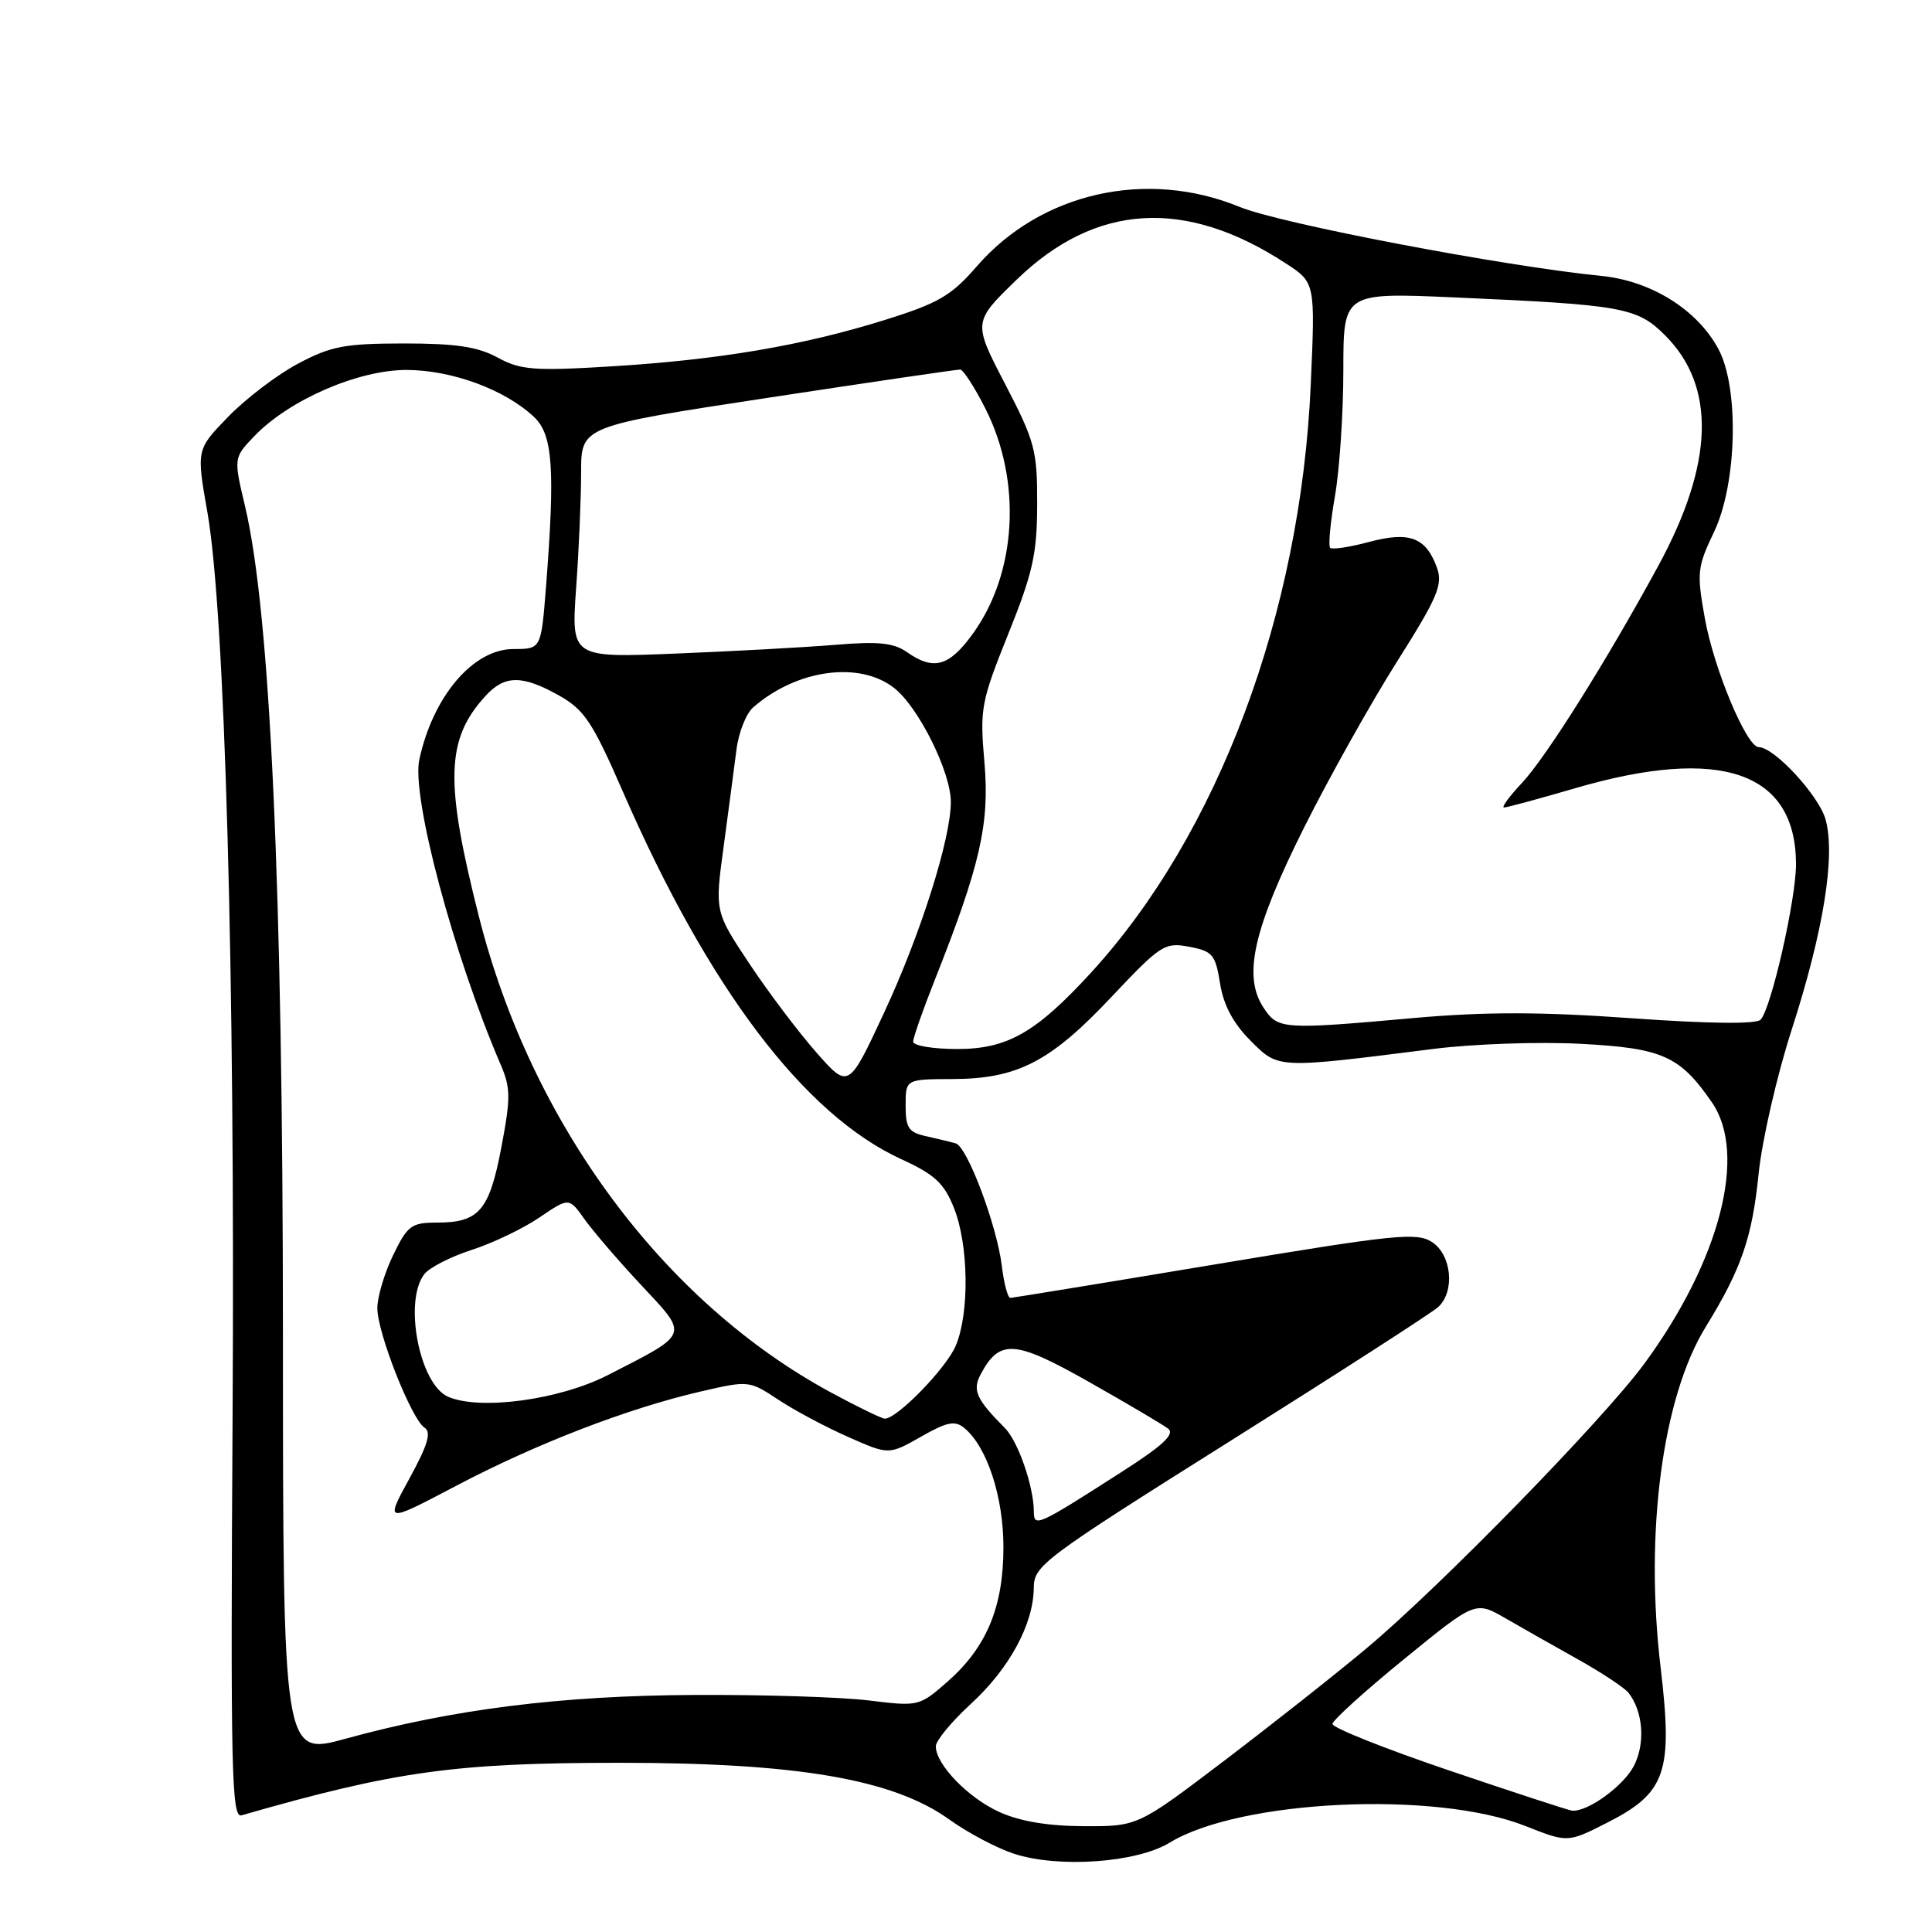 <?xml version="1.0" encoding="UTF-8" standalone="no"?>
<!DOCTYPE svg PUBLIC "-//W3C//DTD SVG 1.1//EN" "http://www.w3.org/Graphics/SVG/1.1/DTD/svg11.dtd" >
<svg xmlns="http://www.w3.org/2000/svg" xmlns:xlink="http://www.w3.org/1999/xlink" version="1.1" viewBox="0 0 256 256">
 <g >
 <path fill="currentColor"
d=" M 154.99 244.16 C 164.32 238.46 190.24 237.25 202.11 241.95 C 207.73 244.17 207.73 244.17 212.89 241.55 C 220.76 237.57 221.69 234.87 220.04 220.95 C 217.91 203.04 220.28 185.15 226.01 175.83 C 230.75 168.13 232.17 164.00 233.03 155.50 C 233.48 151.10 235.44 142.55 237.39 136.50 C 241.63 123.36 243.23 113.43 241.90 108.59 C 241.02 105.42 235.09 99.00 233.04 99.00 C 231.44 99.00 227.11 88.66 225.91 81.98 C 224.81 75.88 224.89 75.15 227.12 70.48 C 230.17 64.10 230.47 51.38 227.69 46.23 C 224.88 41.02 218.79 37.22 212.19 36.56 C 199.19 35.27 169.64 29.63 164.26 27.42 C 151.93 22.35 137.92 25.51 129.44 35.28 C 126.04 39.20 124.37 40.17 117.17 42.42 C 106.32 45.80 95.23 47.68 80.94 48.55 C 70.71 49.17 68.98 49.03 65.94 47.38 C 63.30 45.94 60.41 45.51 53.50 45.51 C 45.69 45.52 43.84 45.87 39.50 48.18 C 36.75 49.64 32.59 52.80 30.26 55.20 C 26.02 59.56 26.02 59.56 27.48 67.87 C 29.81 81.16 31.16 129.26 30.82 187.24 C 30.54 234.63 30.68 240.93 32.00 240.54 C 52.36 234.69 60.26 233.59 82.00 233.58 C 105.67 233.57 118.34 235.75 125.78 241.09 C 128.21 242.84 132.07 244.88 134.35 245.63 C 140.26 247.56 150.62 246.83 154.99 244.16 Z  M 132.42 240.10 C 128.26 238.21 124.00 233.80 124.00 231.39 C 124.00 230.65 126.09 228.12 128.65 225.77 C 133.76 221.08 136.94 215.20 136.98 210.40 C 137.00 207.44 138.16 206.57 163.08 190.90 C 177.43 181.88 189.80 173.91 190.58 173.18 C 192.82 171.10 192.35 166.27 189.75 164.58 C 187.73 163.26 184.85 163.56 161.00 167.54 C 146.43 169.97 134.22 171.96 133.88 171.98 C 133.54 171.99 133.03 170.09 132.75 167.75 C 132.10 162.41 128.19 151.98 126.65 151.51 C 126.02 151.32 124.26 150.90 122.75 150.56 C 120.39 150.05 120.00 149.47 120.00 146.48 C 120.00 143.00 120.00 143.00 126.25 142.98 C 134.83 142.95 139.21 140.68 147.32 132.05 C 153.80 125.18 154.33 124.84 157.57 125.45 C 160.67 126.03 161.05 126.48 161.66 130.29 C 162.11 133.16 163.39 135.57 165.68 137.87 C 169.44 141.64 169.06 141.63 190.00 138.98 C 195.22 138.32 203.95 138.02 209.40 138.31 C 220.29 138.88 222.58 139.90 226.85 146.09 C 231.56 152.93 227.90 167.04 217.90 180.67 C 212.44 188.11 190.76 210.32 181.00 218.47 C 176.88 221.92 168.38 228.62 162.13 233.37 C 150.76 242.00 150.76 242.00 143.63 241.98 C 138.86 241.96 135.15 241.34 132.42 240.10 Z  M 192.00 234.59 C 183.47 231.70 176.53 228.93 176.56 228.43 C 176.59 227.93 180.87 224.06 186.06 219.83 C 195.50 212.13 195.50 212.13 199.50 214.44 C 201.70 215.71 206.05 218.18 209.17 219.92 C 212.29 221.67 215.26 223.64 215.78 224.30 C 217.73 226.78 218.04 231.01 216.50 233.99 C 215.12 236.67 210.34 240.12 208.30 239.92 C 207.86 239.88 200.53 237.48 192.00 234.59 Z  M 37.49 176.59 C 37.48 117.62 35.81 81.16 32.47 67.08 C 30.95 60.67 30.95 60.67 33.69 57.80 C 38.31 52.98 47.48 49.00 53.91 49.02 C 59.92 49.05 66.90 51.62 70.75 55.24 C 73.25 57.58 73.57 62.07 72.35 77.75 C 71.70 86.00 71.70 86.00 68.04 86.00 C 62.69 86.00 57.37 92.26 55.56 100.66 C 54.50 105.58 60.11 126.59 66.33 141.04 C 67.67 144.15 67.68 145.46 66.43 152.04 C 64.84 160.41 63.48 162.00 57.90 162.00 C 54.50 162.00 54.00 162.38 52.09 166.32 C 50.94 168.69 50.00 171.85 50.00 173.34 C 50.00 176.61 54.53 188.08 56.26 189.18 C 57.19 189.78 56.68 191.48 54.25 195.91 C 51.01 201.84 51.01 201.84 60.46 196.87 C 71.02 191.31 83.14 186.63 92.81 184.39 C 99.20 182.91 99.28 182.92 103.12 185.46 C 105.24 186.87 109.41 189.09 112.38 190.40 C 117.77 192.79 117.77 192.79 122.02 190.38 C 125.51 188.39 126.53 188.19 127.79 189.23 C 130.79 191.72 132.96 198.33 132.96 205.00 C 132.96 212.94 130.74 218.26 125.55 222.83 C 121.81 226.10 121.71 226.13 115.14 225.32 C 111.49 224.87 101.08 224.54 92.00 224.59 C 74.29 224.68 60.05 226.47 45.79 230.39 C 37.50 232.67 37.50 232.67 37.49 176.59 Z  M 136.99 200.29 C 136.98 196.98 134.91 191.00 133.17 189.24 C 129.34 185.39 128.82 184.21 129.95 182.09 C 132.46 177.40 134.45 177.54 144.29 183.11 C 149.35 185.97 154.07 188.76 154.78 189.30 C 155.72 190.03 154.10 191.54 148.53 195.10 C 137.44 202.21 137.00 202.41 136.99 200.29 Z  M 110.20 184.56 C 87.94 172.56 70.43 148.93 63.47 121.50 C 58.92 103.55 59.08 97.98 64.30 92.25 C 66.86 89.43 69.18 89.41 74.08 92.16 C 77.44 94.06 78.51 95.67 82.54 104.91 C 93.92 131.01 106.58 147.71 119.43 153.60 C 123.85 155.62 125.09 156.77 126.40 160.05 C 128.35 164.93 128.48 173.93 126.65 178.30 C 125.39 181.30 118.84 188.03 117.22 187.98 C 116.82 187.96 113.66 186.43 110.20 184.56 Z  M 59.38 185.08 C 55.57 183.43 53.44 172.35 56.25 168.80 C 56.94 167.94 59.76 166.50 62.53 165.61 C 65.29 164.72 69.32 162.79 71.48 161.32 C 75.40 158.66 75.40 158.66 77.45 161.55 C 78.58 163.14 81.97 167.09 84.99 170.31 C 91.30 177.06 91.47 176.62 80.50 182.23 C 74.11 185.49 63.61 186.91 59.38 185.08 Z  M 108.15 139.43 C 105.79 136.75 101.80 131.46 99.29 127.68 C 94.71 120.79 94.71 120.79 95.89 112.15 C 96.53 107.39 97.29 101.64 97.58 99.37 C 97.86 97.09 98.86 94.56 99.79 93.74 C 105.55 88.70 113.89 87.55 118.49 91.17 C 121.71 93.70 125.98 102.28 125.99 106.24 C 126.01 111.09 121.98 123.82 117.14 134.20 C 112.44 144.30 112.44 144.30 108.15 139.43 Z  M 121.00 138.03 C 121.00 137.49 122.30 133.78 123.89 129.78 C 129.89 114.65 131.15 109.12 130.44 101.00 C 129.82 93.89 129.99 93.00 133.60 84.00 C 136.87 75.88 137.42 73.38 137.43 66.79 C 137.45 59.66 137.13 58.48 133.18 50.88 C 128.92 42.68 128.92 42.68 134.71 37.06 C 145.17 26.92 157.07 26.20 170.39 34.91 C 174.28 37.45 174.28 37.45 173.68 50.98 C 172.35 81.25 161.42 110.50 144.55 128.90 C 137.28 136.83 133.48 139.00 126.85 139.00 C 123.63 139.00 121.00 138.56 121.00 138.03 Z  M 167.40 133.48 C 164.66 129.31 166.09 123.06 172.84 109.57 C 176.17 102.93 181.69 93.08 185.11 87.67 C 190.46 79.21 191.20 77.48 190.42 75.27 C 188.97 71.21 186.79 70.37 181.41 71.81 C 178.84 72.50 176.52 72.85 176.25 72.59 C 175.99 72.32 176.28 69.24 176.89 65.72 C 177.50 62.21 178.00 54.71 178.00 49.05 C 178.00 38.76 178.00 38.76 192.75 39.41 C 215.04 40.39 216.93 40.73 220.64 44.44 C 227.41 51.21 227.11 61.42 219.72 75.00 C 212.86 87.61 204.87 100.33 201.66 103.75 C 199.98 105.54 198.91 107.00 199.29 107.00 C 199.66 107.00 203.91 105.85 208.73 104.44 C 227.99 98.82 237.96 102.25 237.98 114.50 C 237.99 119.17 234.67 133.73 233.28 135.12 C 232.68 135.72 226.42 135.65 216.17 134.92 C 204.16 134.06 196.79 134.06 187.49 134.88 C 169.83 136.46 169.32 136.42 167.40 133.48 Z  M 120.19 86.42 C 118.41 85.17 116.40 84.97 110.72 85.44 C 106.75 85.77 97.24 86.29 89.59 86.60 C 75.69 87.16 75.69 87.16 76.34 77.92 C 76.71 72.85 77.00 65.94 77.00 62.58 C 77.00 56.48 77.00 56.48 101.75 52.71 C 115.36 50.64 126.83 48.95 127.23 48.97 C 127.64 48.99 129.14 51.31 130.57 54.14 C 135.43 63.74 134.75 75.90 128.90 83.98 C 125.76 88.32 123.72 88.89 120.19 86.42 Z "/>
</g>
</svg>